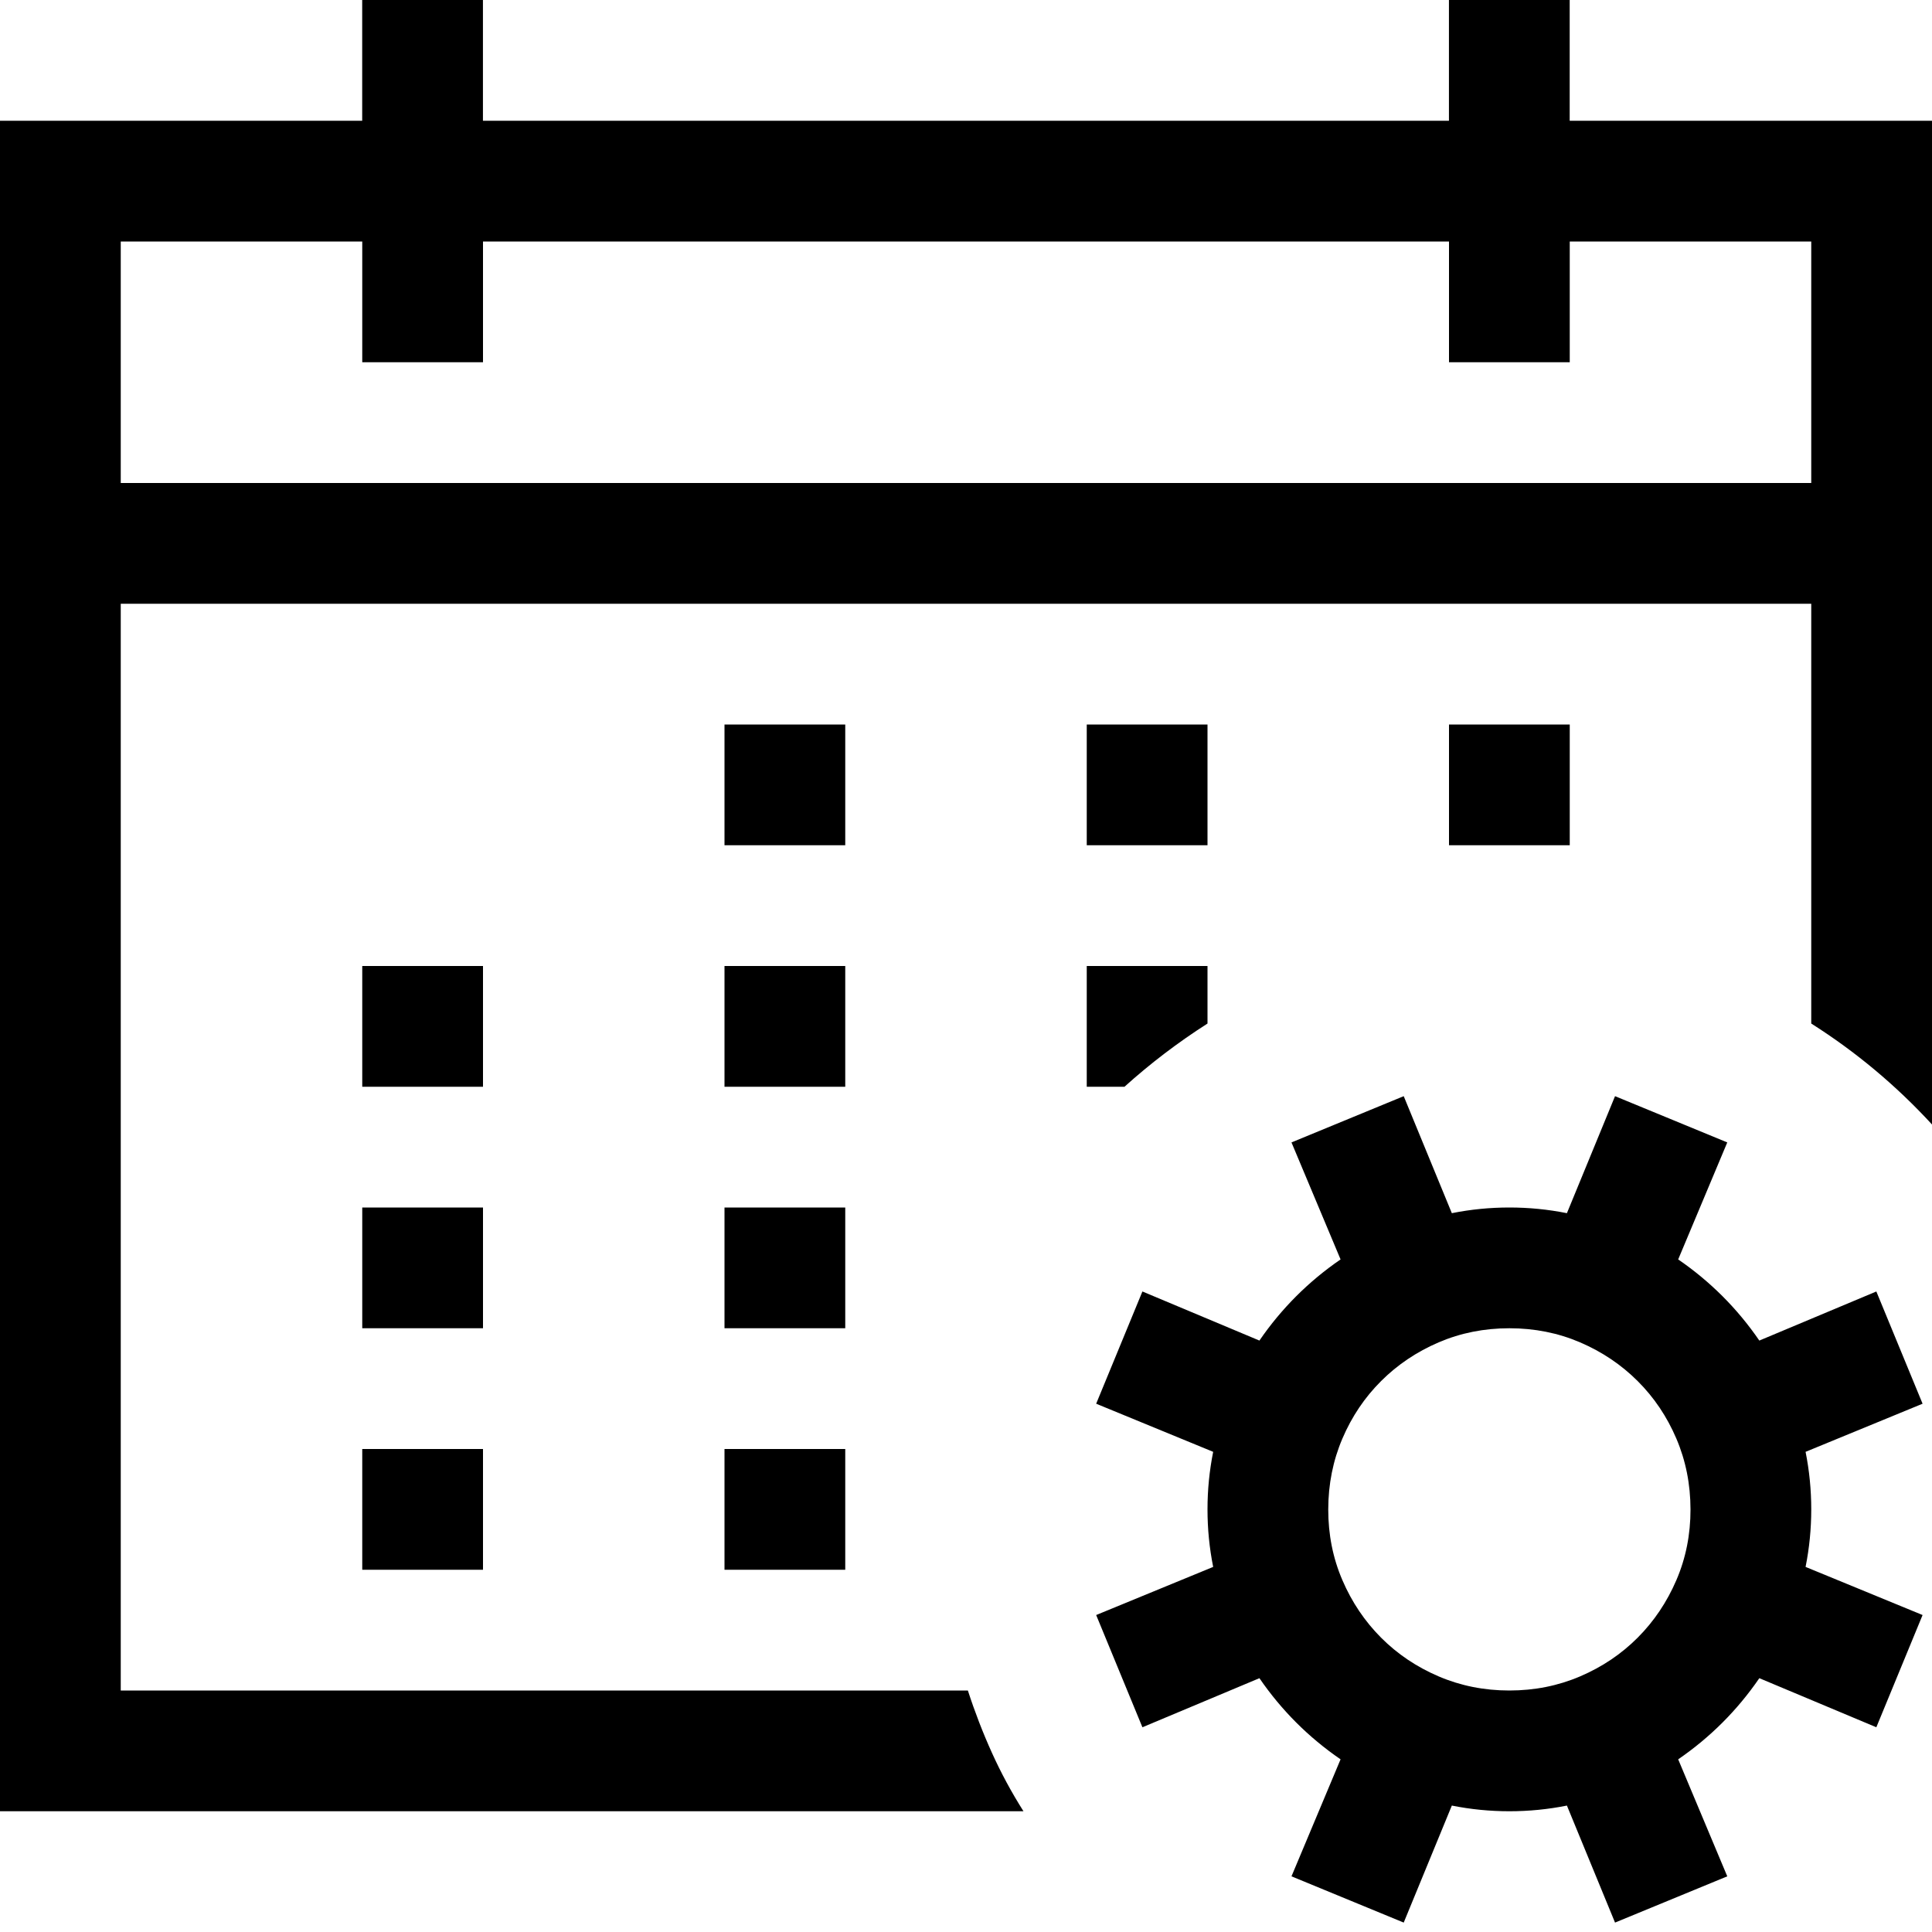 <!-- Generated by IcoMoon.io -->
<svg version="1.1" xmlns="http://www.w3.org/2000/svg" width="32" height="32" viewBox="0 0 32 32">
<title>uniF558</title>
<path d="M32 2v16.625q-0.891-0.969-2-1.672v-6.953h-28v18h14.031q0.172 0.531 0.398 1.031t0.523 0.969h-16.953v-28h6v-2h2v2h16v-2h2v2h6zM30 4h-4v2h-2v-2h-16v2h-2v-2h-4v4h28v-4zM14 22h-2v-2h2v2zM18 16h2v0.953q-0.734 0.469-1.375 1.047h-0.625v-2zM20 14h-2v-2h2v2zM26 14h-2v-2h2v2zM8 22h-2v-2h2v2zM6 24h2v2h-2v-2zM8 18h-2v-2h2v2zM14 14h-2v-2h2v2zM12 24h2v2h-2v-2zM14 18h-2v-2h2v2zM31.844 23.25l-1.938 0.797q0.094 0.469 0.094 0.953t-0.094 0.953l1.938 0.797-0.766 1.859-1.938-0.813q-0.547 0.797-1.344 1.344l0.813 1.938-1.859 0.766-0.797-1.938q-0.469 0.094-0.953 0.094t-0.953-0.094l-0.797 1.938-1.859-0.766 0.813-1.938q-0.797-0.547-1.344-1.344l-1.938 0.813-0.766-1.859 1.938-0.797q-0.094-0.469-0.094-0.953t0.094-0.953l-1.938-0.797 0.766-1.859 1.938 0.813q0.547-0.797 1.344-1.344l-0.813-1.938 1.859-0.766 0.797 1.938q0.469-0.094 0.953-0.094t0.953 0.094l0.797-1.938 1.859 0.766-0.813 1.938q0.797 0.547 1.344 1.344l1.938-0.813zM25 28q0.625 0 1.172-0.234t0.953-0.641 0.641-0.953 0.234-1.172-0.234-1.172-0.641-0.953-0.953-0.641-1.172-0.234-1.172 0.234-0.953 0.641-0.641 0.953-0.234 1.172 0.234 1.172 0.641 0.953 0.953 0.641 1.172 0.234z"></path>
</svg>
